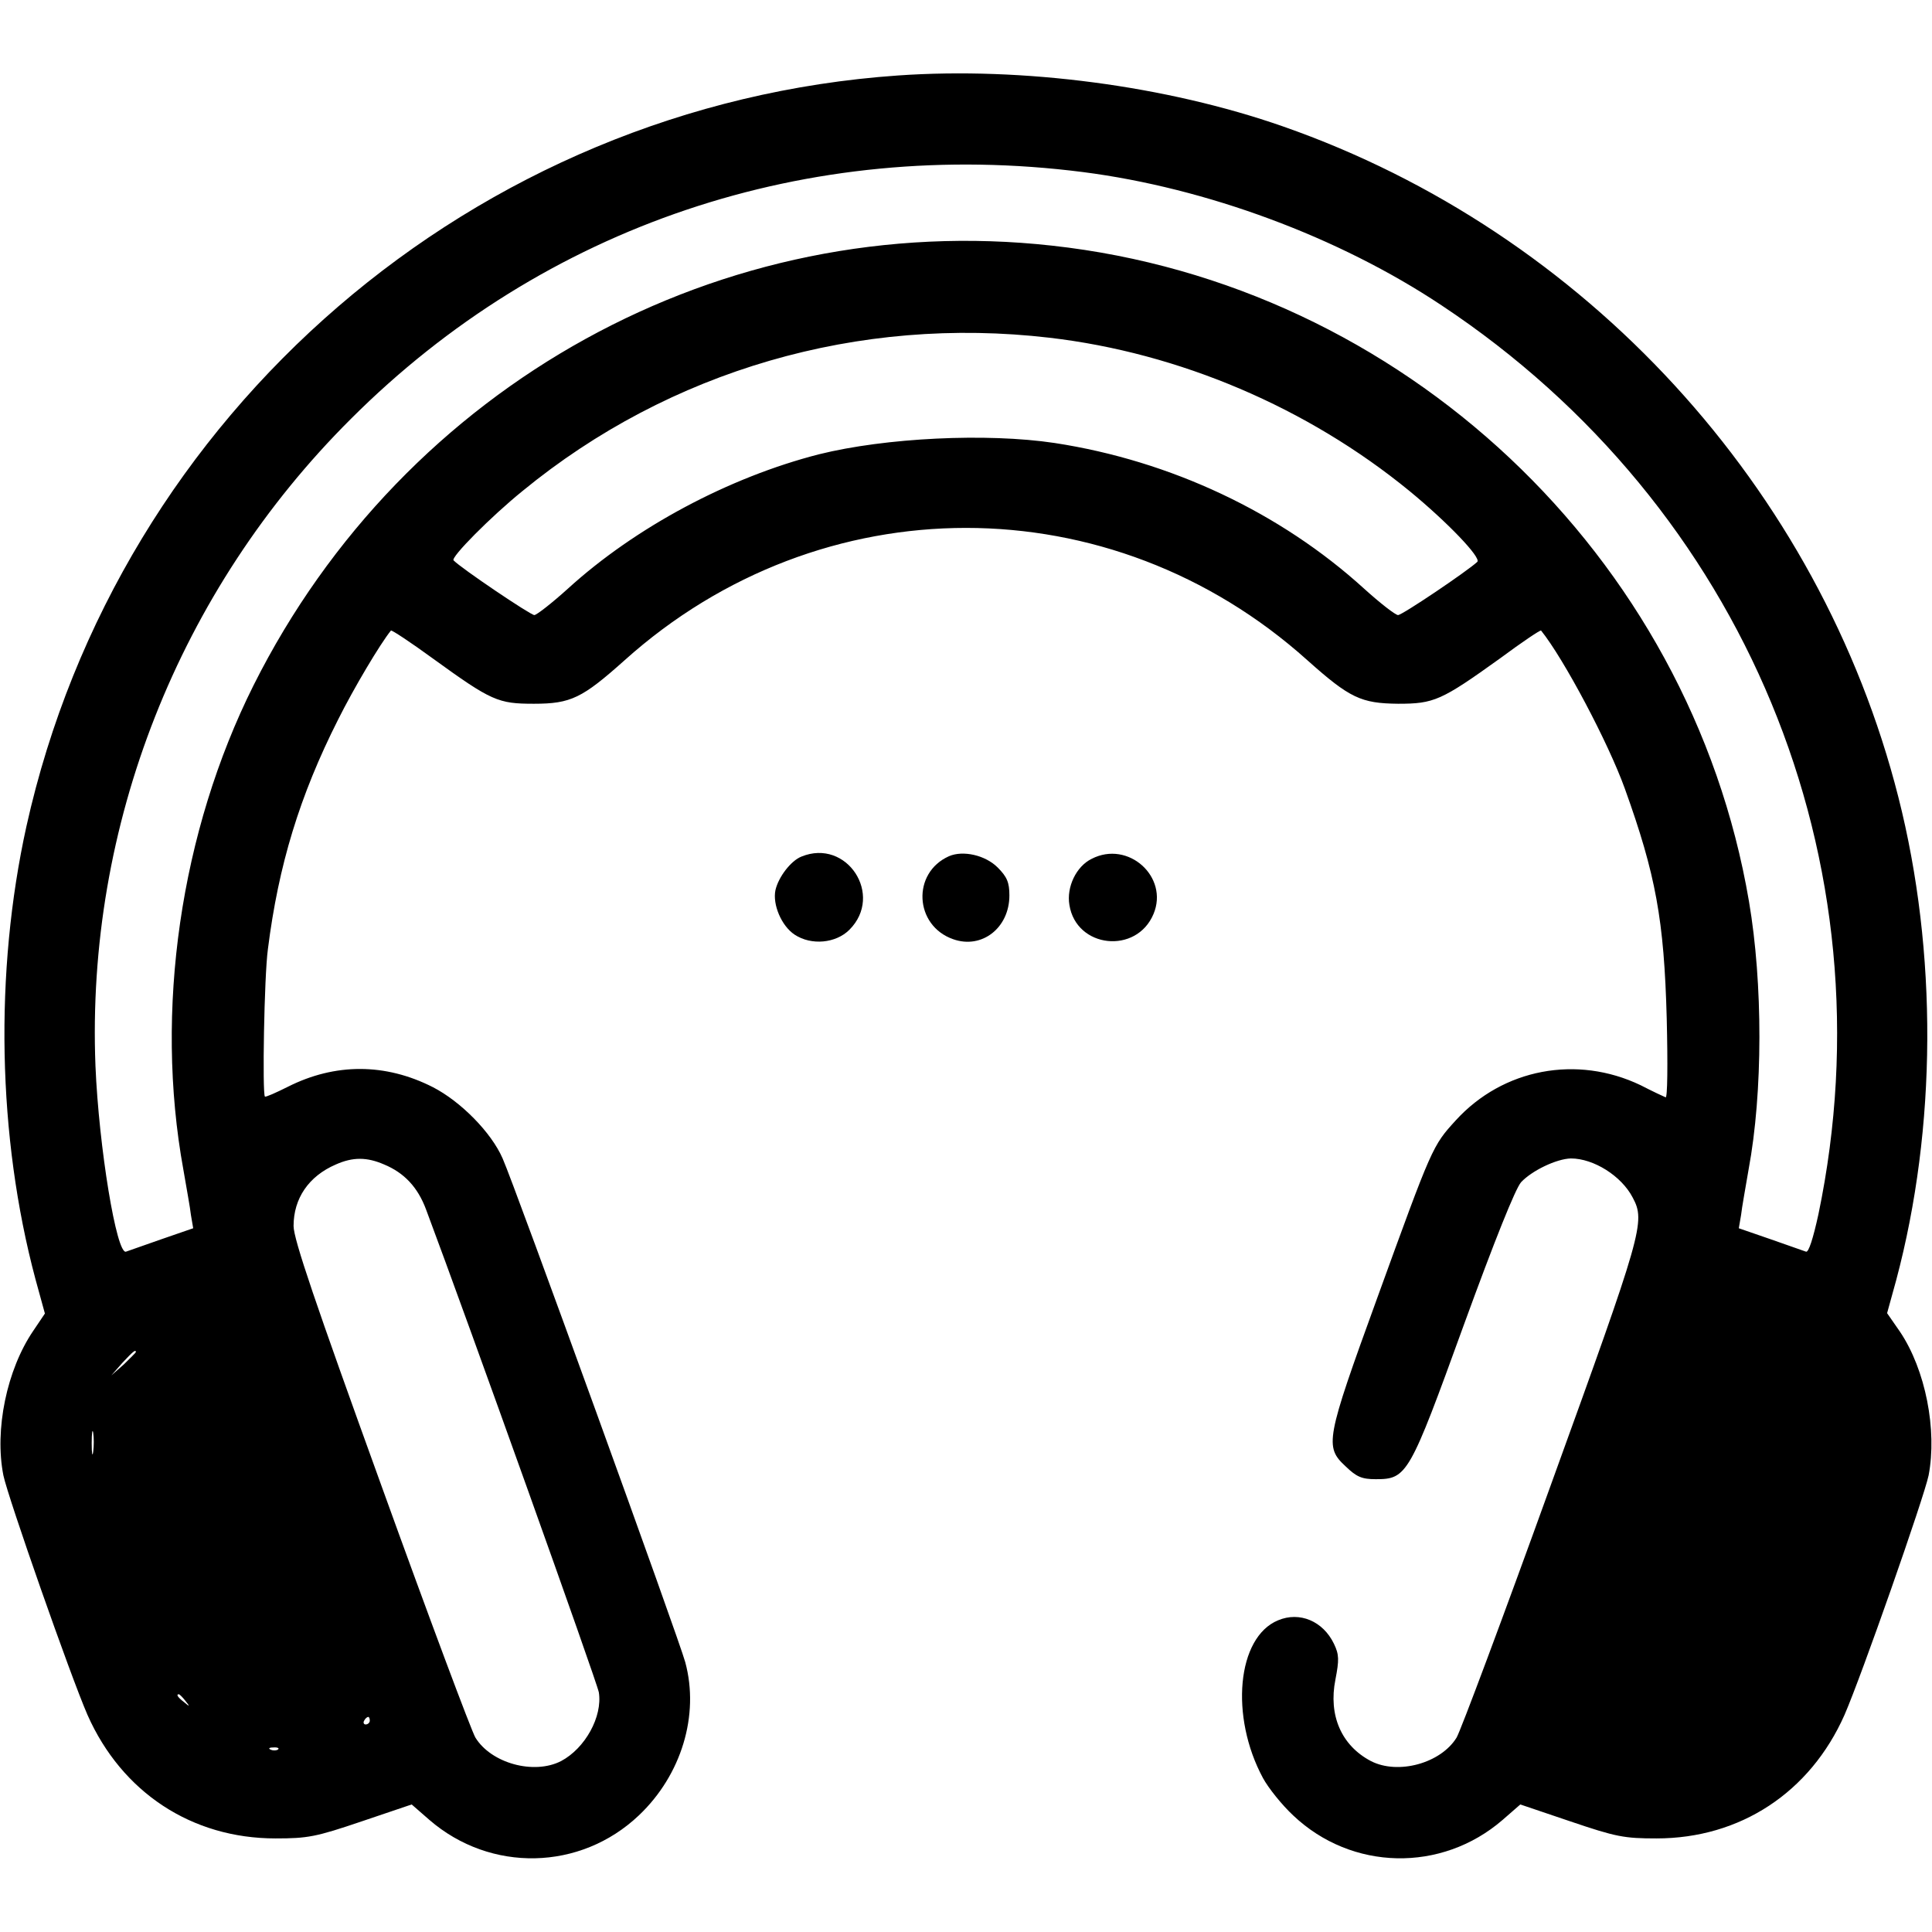<?xml version="1.0" standalone="no"?>
<!DOCTYPE svg PUBLIC "-//W3C//DTD SVG 20010904//EN"
 "http://www.w3.org/TR/2001/REC-SVG-20010904/DTD/svg10.dtd">
<svg version="1.0" xmlns="http://www.w3.org/2000/svg"
 width="512pt" height="512pt" viewBox="0 0 512 512"
 preserveAspectRatio="xMidYMid meet">
<g transform="translate(0,512) scale(0.1,-0.1)"
fill="#000000" stroke="none">
<path d="M2380 4920 c-1121 -78 -2066 -892 -2310 -1990 -85 -386 -77 -822 24
-1200 l25 -91 -31 -46 c-70 -103 -103 -262 -79 -383 12 -58 178 -532 223 -635
91 -205 276 -327 498 -327 86 0 107 4 228 45 l133 45 47 -41 c162 -140 400
-135 555 12 113 107 161 266 123 406 -15 57 -453 1266 -484 1335 -30 69 -111
151 -185 189 -126 64 -259 64 -384 1 -32 -16 -59 -28 -61 -26 -7 8 -2 318 8
391 28 222 84 406 186 608 42 84 111 200 140 236 2 2 52 -31 111 -74 156 -113
173 -120 268 -120 98 0 128 15 240 115 521 468 1289 468 1810 0 112 -100 142
-114 240 -115 95 0 114 8 270 120 58 43 107 76 109 74 61 -76 178 -297 222
-419 82 -228 104 -348 111 -609 3 -123 2 -212 -3 -209 -5 2 -35 16 -66 32
-169 81 -365 44 -490 -93 -62 -68 -62 -68 -209 -473 -136 -374 -139 -392 -83
-444 29 -28 43 -34 80 -34 83 0 89 11 233 408 82 225 137 362 152 379 29 31
94 62 132 63 60 0 134 -46 164 -104 34 -64 26 -90 -217 -761 -127 -352 -240
-654 -250 -670 -42 -68 -155 -99 -227 -62 -78 41 -113 121 -94 216 10 52 10
66 -4 95 -29 60 -91 86 -148 62 -109 -45 -128 -255 -40 -418 14 -26 50 -71 80
-99 155 -147 393 -152 555 -12 l47 41 133 -45 c121 -41 142 -45 228 -45 222 0
407 122 498 327 45 103 211 577 223 635 23 120 -8 280 -76 381 l-34 49 24 87
c108 405 110 870 6 1280 -208 821 -830 1498 -1631 1778 -309 108 -690 158
-1020 135z m490 -256 c327 -42 678 -172 950 -353 804 -533 1194 -1474 999
-2409 -14 -64 -26 -102 -33 -99 -6 2 -49 17 -94 33 l-84 29 6 35 c2 19 12 74
20 121 38 204 38 493 1 710 -156 918 -919 1636 -1847 1738 -874 97 -1716 -367
-2116 -1165 -194 -388 -263 -862 -186 -1284 8 -47 18 -101 20 -120 l6 -35 -84
-29 c-45 -16 -88 -31 -94 -33 -25 -9 -72 277 -81 492 -25 636 220 1260 677
1715 512 512 1211 747 1940 654z m-89 -439 c344 -40 684 -185 954 -406 101
-83 191 -177 180 -188 -27 -25 -199 -141 -210 -141 -7 0 -48 32 -90 70 -222
202 -513 339 -820 386 -180 27 -448 14 -625 -30 -238 -61 -486 -193 -665 -356
-42 -38 -83 -70 -89 -70 -10 0 -194 124 -214 145 -8 8 99 116 183 184 390 320
891 465 1396 406z m-1763 -2191 c53 -22 89 -60 111 -119 111 -296 454 -1255
458 -1280 10 -64 -36 -148 -100 -182 -72 -37 -185 -6 -227 62 -10 16 -123 318
-250 670 -174 481 -232 651 -232 686 0 73 40 132 112 163 45 20 82 20 128 0z
m-658 -497 c0 -2 -15 -16 -32 -33 l-33 -29 29 33 c28 30 36 37 36 29z m-113
-264 c-2 -16 -4 -5 -4 22 0 28 2 40 4 28 2 -13 2 -35 0 -50z m244 -660 c13
-16 12 -17 -3 -4 -17 13 -22 21 -14 21 2 0 10 -8 17 -17z m489 -53 c0 -5 -5
-10 -11 -10 -5 0 -7 5 -4 10 3 6 8 10 11 10 2 0 4 -4 4 -10z m-243 -76 c-3 -3
-12 -4 -19 -1 -8 3 -5 6 6 6 11 1 17 -2 13 -5z"/>
<path d="M2124 2850 c-28 -11 -61 -54 -69 -89 -8 -38 16 -95 51 -118 44 -29
109 -23 145 13 92 92 -7 243 -127 194z"/>
<path d="M2515 2851 c-99 -44 -92 -184 11 -220 76 -27 149 30 149 116 0 34 -6
49 -31 74 -33 33 -92 46 -129 30z"/>
<path d="M2893 2844 c-41 -20 -67 -75 -59 -122 18 -115 178 -132 223 -24 41
98 -67 196 -164 146z"/>
</g>
</svg>
